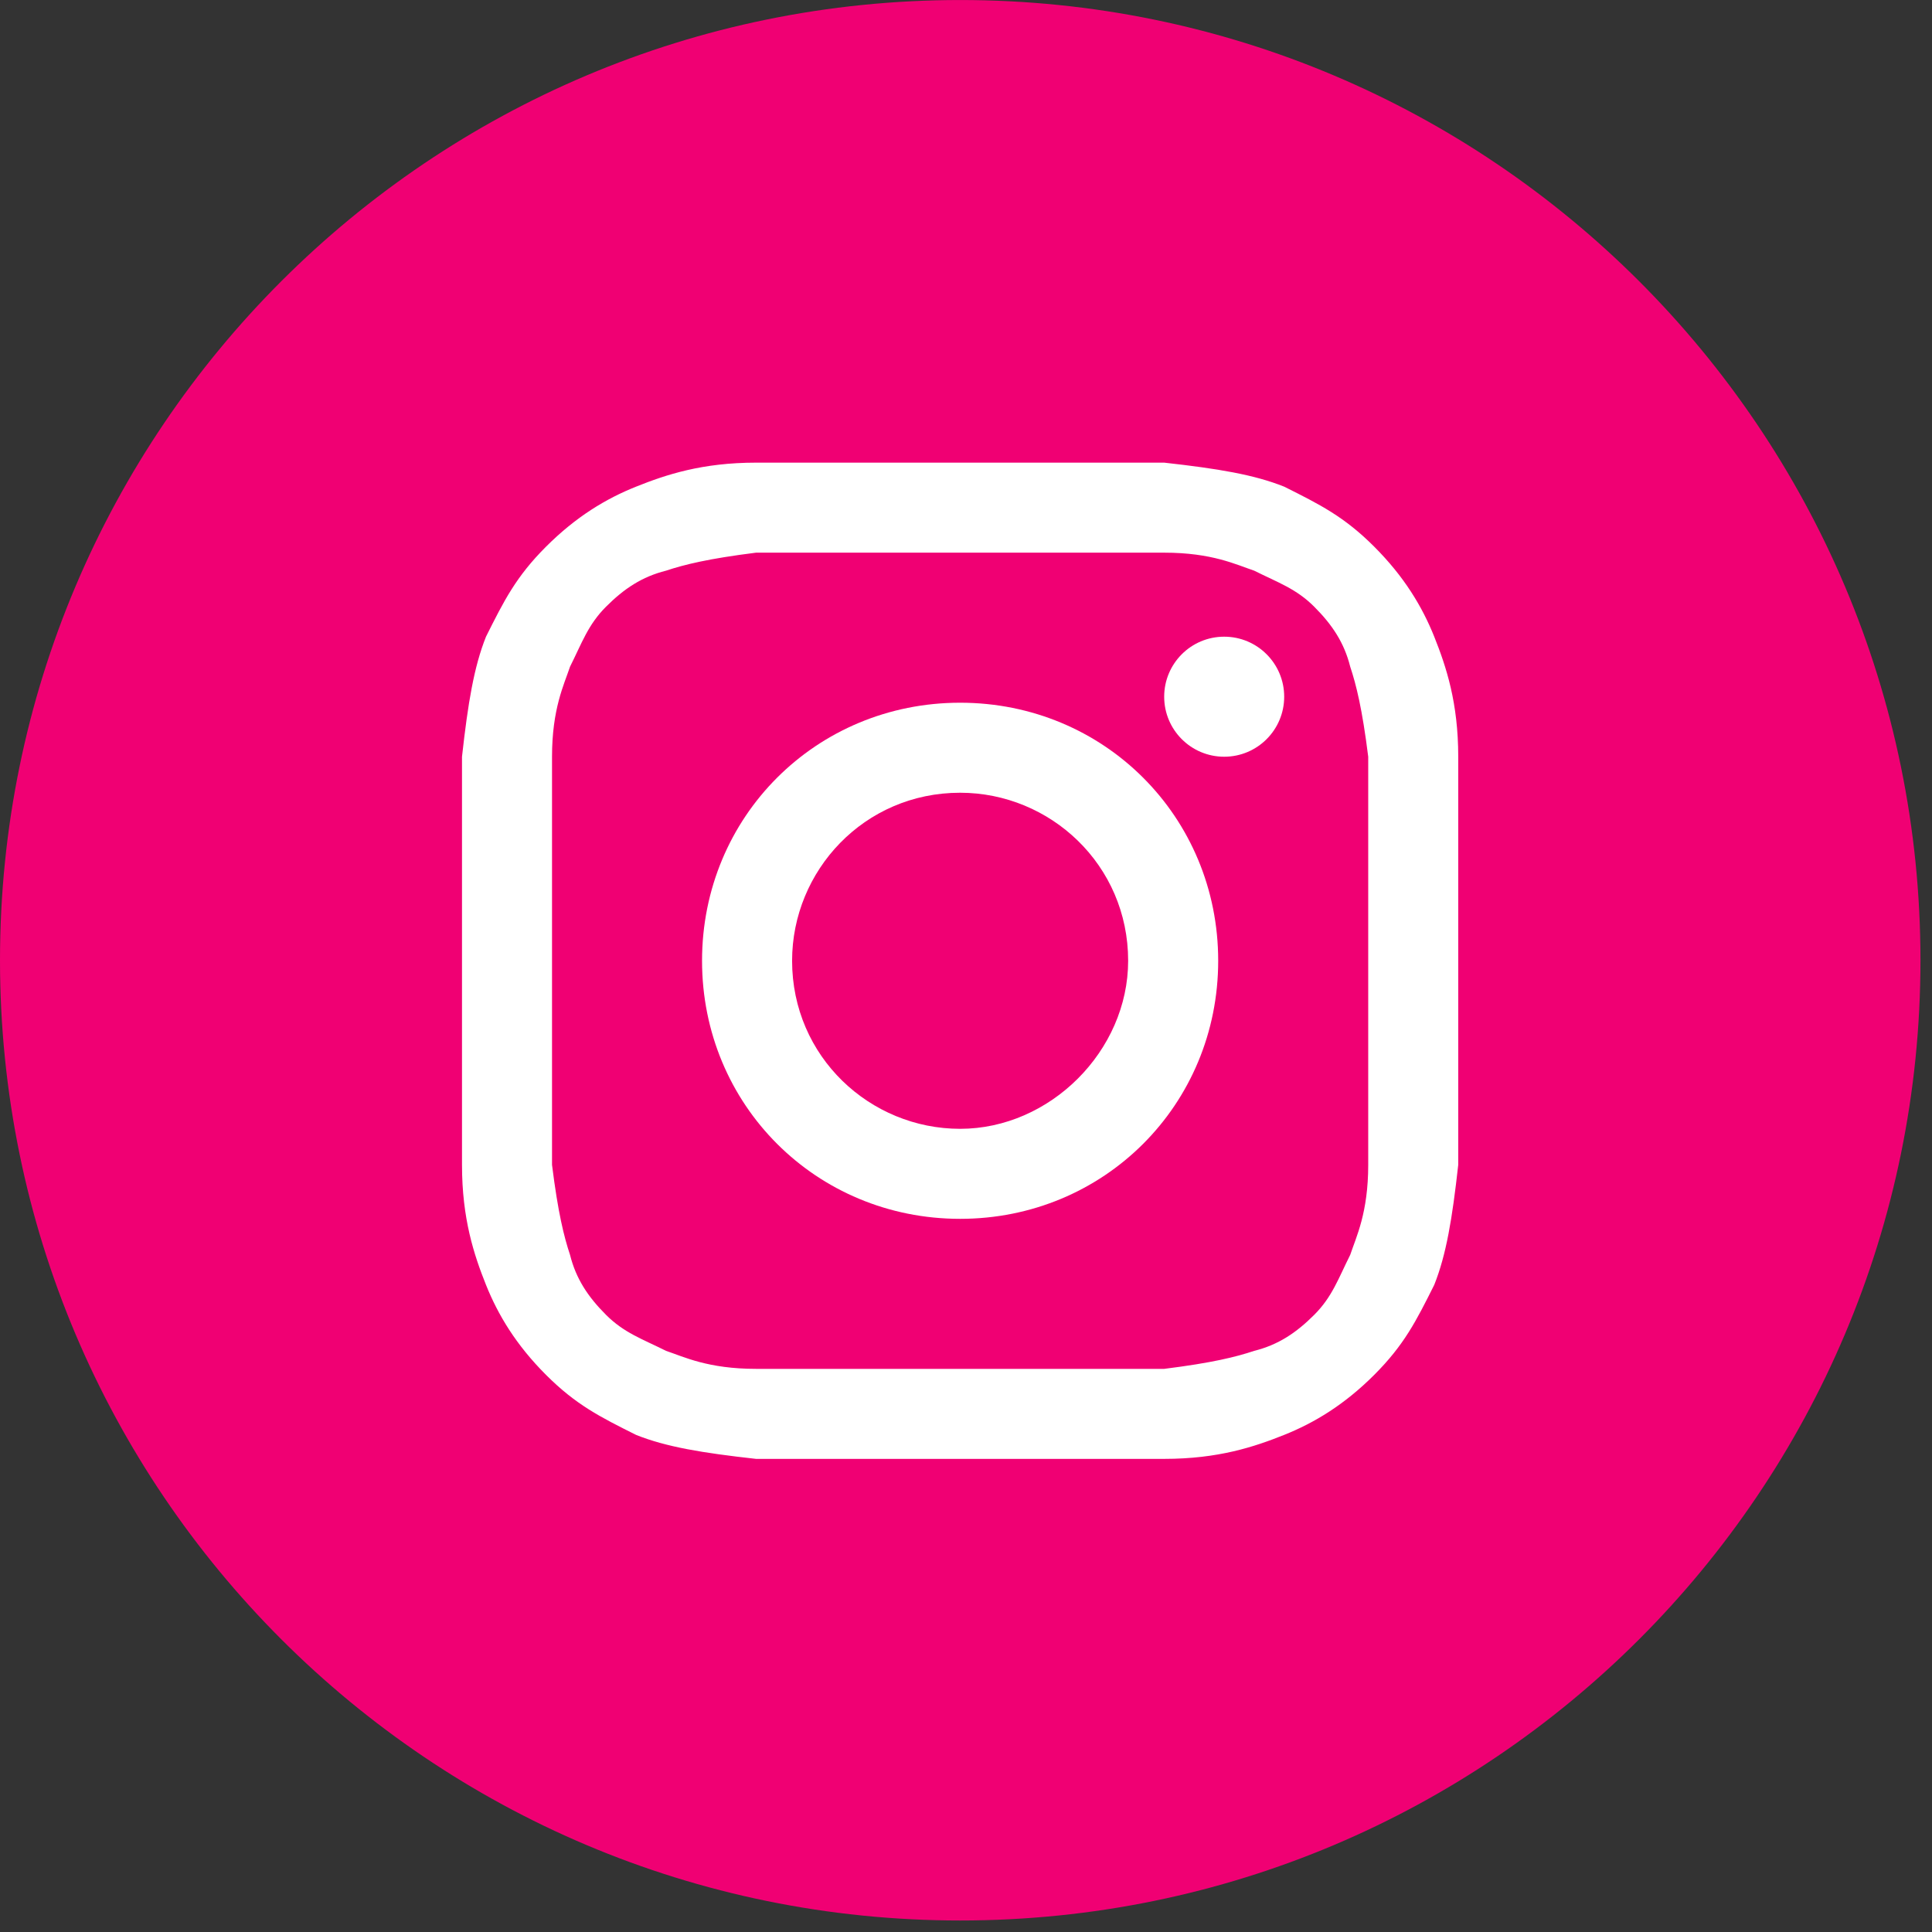 <svg width="69" height="69" viewBox="0 0 69 69" fill="none" xmlns="http://www.w3.org/2000/svg">
<rect x="0" y="0" width="69" height="69" fill="#333333" stroke="none"/>
<path d="M0 34.295C0 53.235 15.354 68.589 34.294 68.589C53.234 68.589 68.588 53.235 68.588 34.295C68.588 15.355 53.234 0.001 34.294 0.001C15.354 0.001 0 15.355 0 34.295Z" fill="#F00073"/>
<path d="M34.29 19.738C39.005 19.738 39.648 19.738 41.578 19.738C43.292 19.738 44.15 20.167 44.792 20.381C45.65 20.81 46.293 21.024 46.936 21.668C47.579 22.311 48.008 22.954 48.222 23.811C48.436 24.454 48.651 25.311 48.865 27.026C48.865 28.955 48.865 29.384 48.865 34.313C48.865 39.243 48.865 39.672 48.865 41.601C48.865 43.316 48.436 44.173 48.222 44.816C47.793 45.673 47.579 46.316 46.936 46.959C46.293 47.602 45.65 48.031 44.792 48.245C44.15 48.46 43.292 48.674 41.578 48.888C39.648 48.888 39.22 48.888 34.29 48.888C29.36 48.888 28.932 48.888 27.003 48.888C25.288 48.888 24.43 48.46 23.788 48.245C22.93 47.817 22.287 47.602 21.644 46.959C21.001 46.316 20.572 45.673 20.358 44.816C20.144 44.173 19.929 43.316 19.715 41.601C19.715 39.672 19.715 39.243 19.715 34.313C19.715 29.384 19.715 28.955 19.715 27.026C19.715 25.311 20.144 24.454 20.358 23.811C20.787 22.954 21.001 22.311 21.644 21.668C22.287 21.024 22.93 20.596 23.788 20.381C24.43 20.167 25.288 19.953 27.003 19.738C28.932 19.738 29.575 19.738 34.29 19.738ZM34.29 16.523C29.36 16.523 28.932 16.523 27.003 16.523C25.073 16.523 23.788 16.952 22.716 17.381C21.644 17.809 20.572 18.453 19.501 19.524C18.429 20.596 18 21.453 17.357 22.739C16.929 23.811 16.714 25.097 16.5 27.026C16.5 28.955 16.5 29.598 16.5 34.313C16.5 39.243 16.5 39.672 16.5 41.601C16.5 43.53 16.929 44.816 17.357 45.888C17.786 46.959 18.429 48.031 19.501 49.103C20.572 50.174 21.43 50.603 22.716 51.246C23.788 51.675 25.073 51.889 27.003 52.103C28.932 52.103 29.575 52.103 34.29 52.103C39.005 52.103 39.648 52.103 41.578 52.103C43.507 52.103 44.792 51.675 45.864 51.246C46.936 50.817 48.008 50.174 49.079 49.103C50.151 48.031 50.58 47.174 51.223 45.888C51.651 44.816 51.866 43.53 52.08 41.601C52.08 39.672 52.08 39.029 52.08 34.313C52.08 29.598 52.08 28.955 52.08 27.026C52.08 25.097 51.651 23.811 51.223 22.739C50.794 21.668 50.151 20.596 49.079 19.524C48.008 18.453 47.15 18.024 45.864 17.381C44.792 16.952 43.507 16.738 41.578 16.523C39.648 16.523 39.22 16.523 34.29 16.523Z" fill="white"/>
<path d="M34.29 25.097C29.146 25.097 25.073 29.169 25.073 34.313C25.073 39.458 29.146 43.53 34.29 43.53C39.434 43.53 43.507 39.458 43.507 34.313C43.507 29.169 39.434 25.097 34.29 25.097ZM34.29 40.315C31.075 40.315 28.289 37.743 28.289 34.313C28.289 31.098 30.861 28.312 34.29 28.312C37.505 28.312 40.291 30.884 40.291 34.313C40.291 37.529 37.505 40.315 34.29 40.315Z" fill="white"/>
<path d="M43.721 27.026C44.905 27.026 45.864 26.066 45.864 24.883C45.864 23.699 44.905 22.739 43.721 22.739C42.537 22.739 41.578 23.699 41.578 24.883C41.578 26.066 42.537 27.026 43.721 27.026Z" fill="white"/>
</svg>
